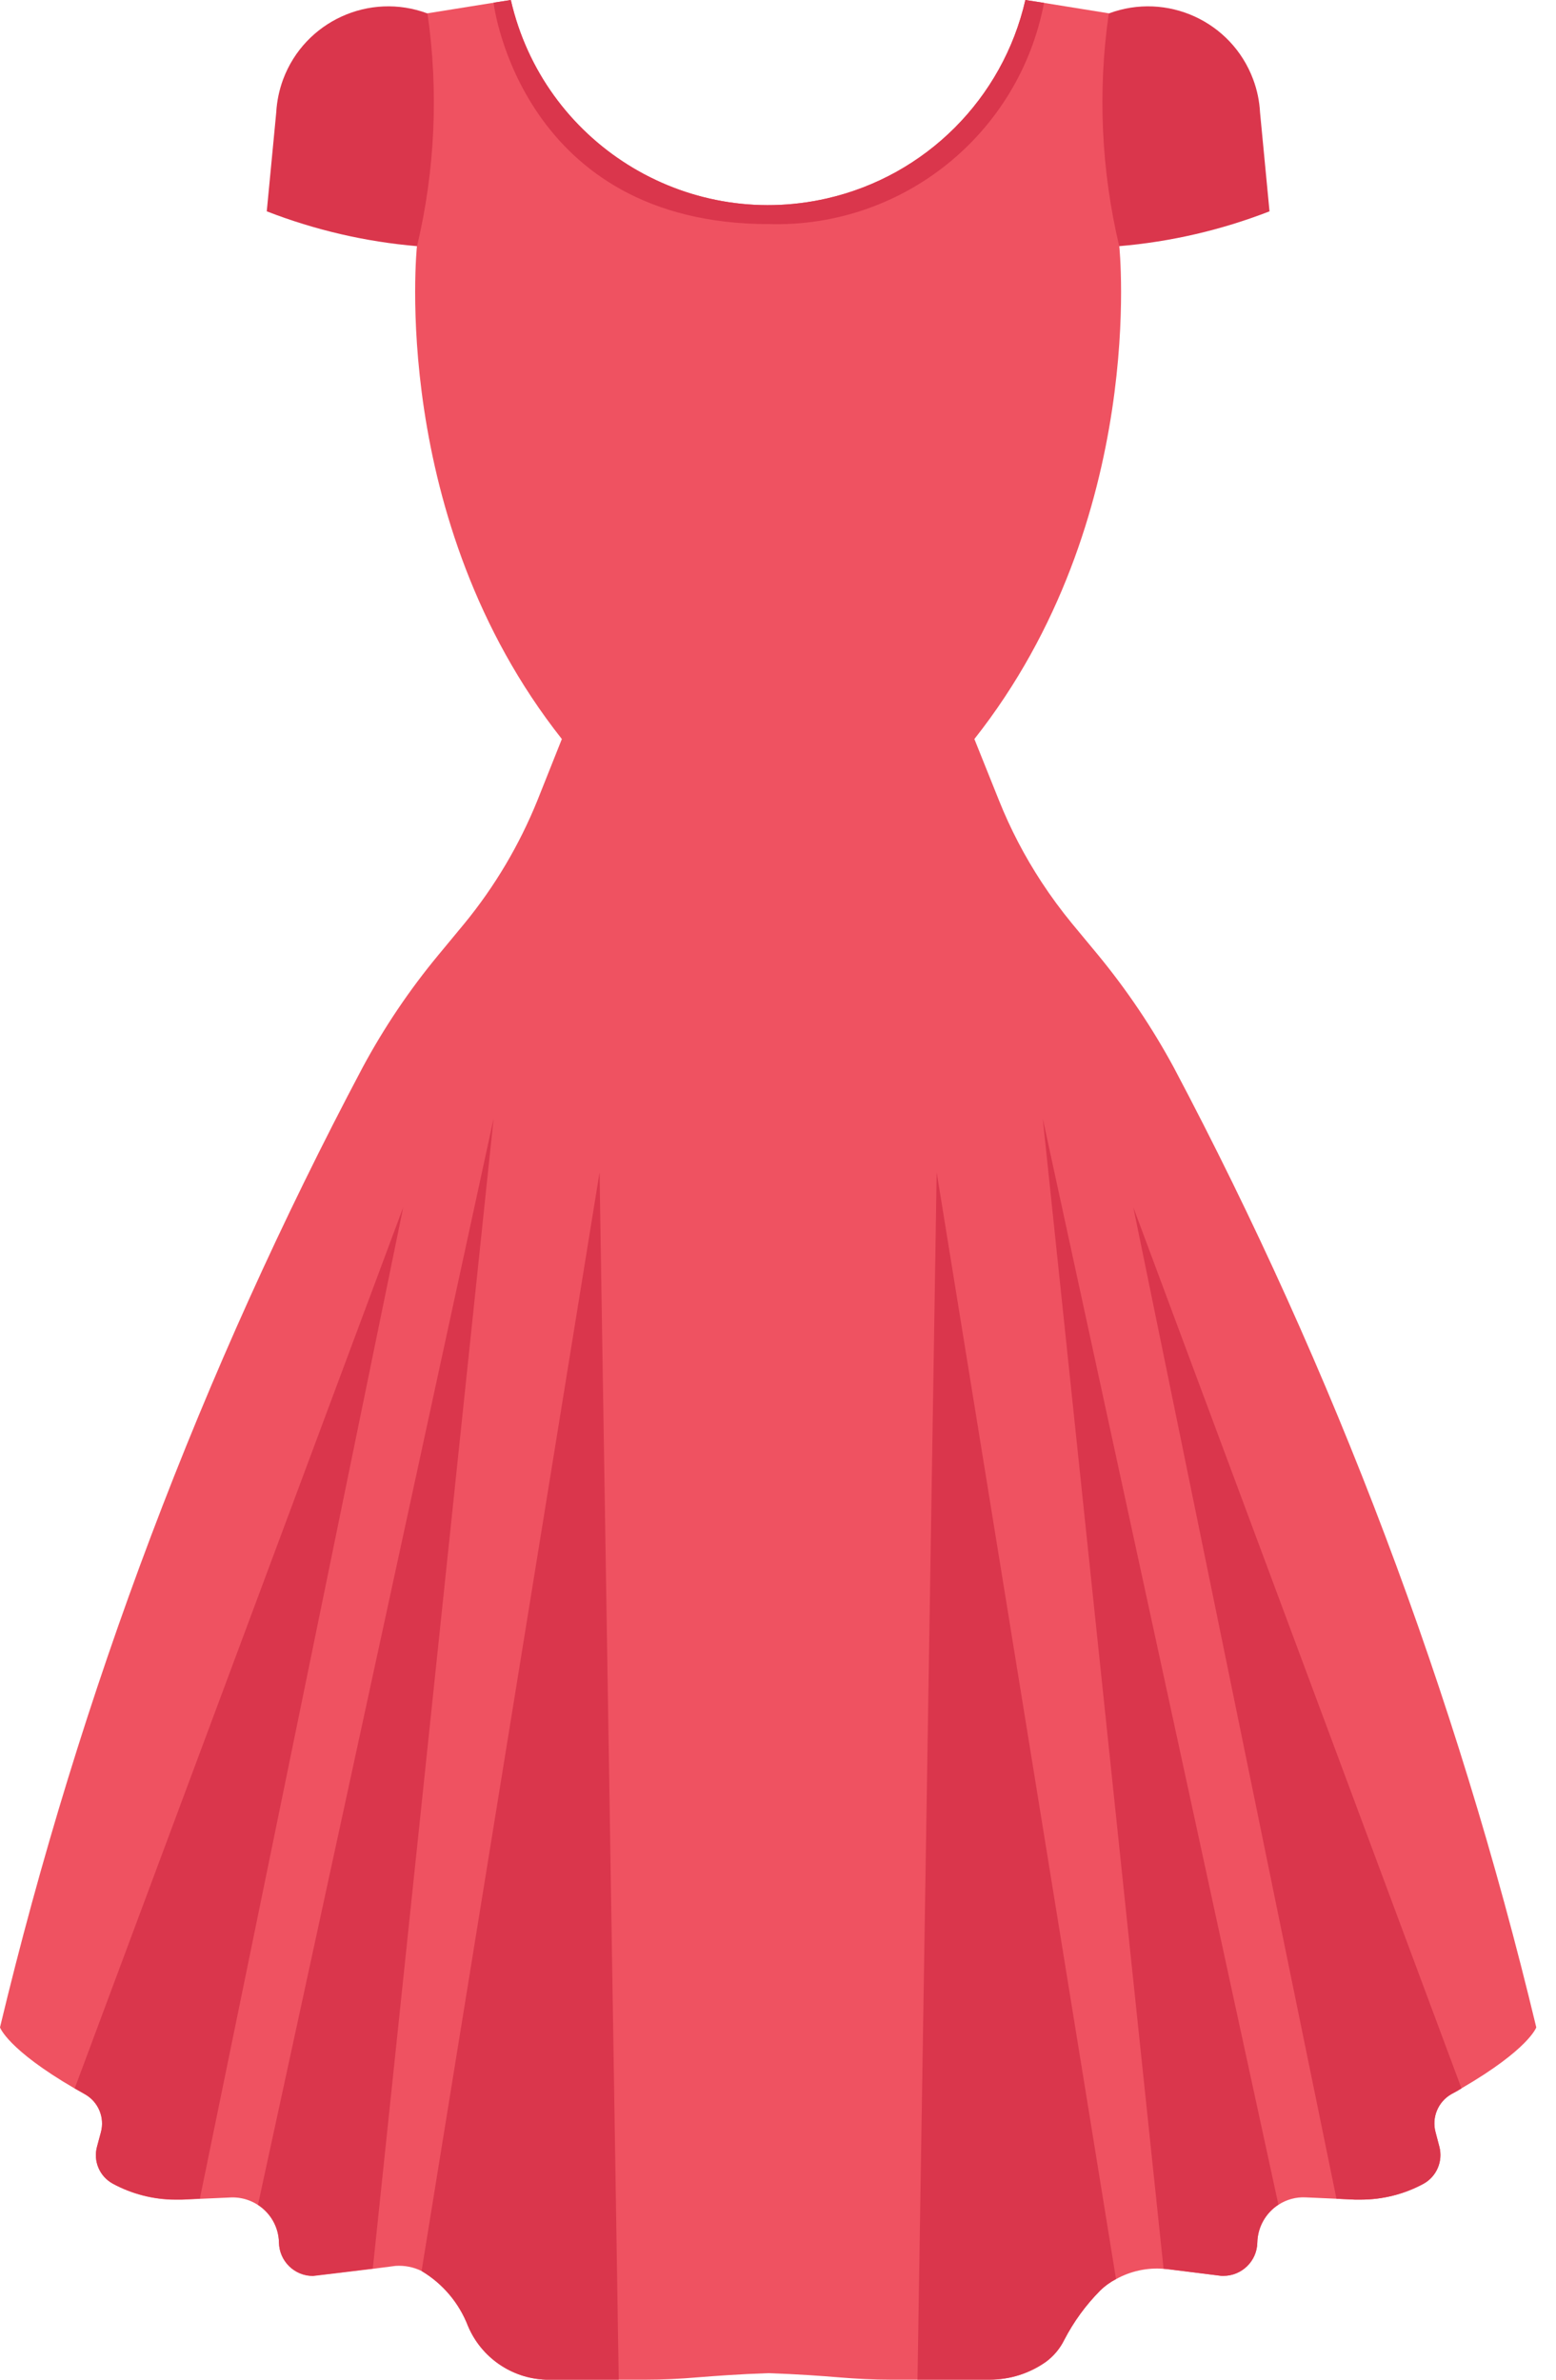 <svg width="34" height="52" viewBox="0 0 34 52" fill="none" xmlns="http://www.w3.org/2000/svg">
<path d="M33.569 44.301C33.569 44.301 33.408 44.778 31.935 45.633C31.866 45.675 31.793 45.718 31.713 45.759C31.421 45.926 31.279 46.27 31.369 46.595L31.451 46.907C31.535 47.227 31.391 47.562 31.101 47.721C30.683 47.946 30.215 48.064 29.741 48.065C29.695 48.065 29.652 48.065 29.607 48.065L29.203 48.046L28.531 48.016C28.321 48.005 28.112 48.062 27.936 48.177C27.654 48.36 27.481 48.67 27.474 49.006C27.466 49.41 27.136 49.732 26.733 49.732C26.702 49.732 26.669 49.732 26.638 49.726L25.52 49.586L25.426 49.577C25.065 49.548 24.704 49.627 24.387 49.802C24.259 49.869 24.141 49.954 24.038 50.056C23.725 50.372 23.462 50.733 23.257 51.128C23.163 51.321 23.023 51.488 22.85 51.614C22.492 51.865 22.066 52 21.629 52H19.473C19.087 52 18.707 51.981 18.324 51.948C17.969 51.918 17.436 51.879 16.787 51.857C16.134 51.879 15.602 51.92 15.247 51.948C14.866 51.982 14.486 52 14.101 52H11.926C11.181 51.973 10.519 51.517 10.228 50.831C10.034 50.327 9.677 49.902 9.214 49.626C9.037 49.538 8.84 49.5 8.643 49.513C8.643 49.513 8.427 49.541 8.148 49.577C7.619 49.64 6.86 49.735 6.838 49.735C6.434 49.735 6.105 49.412 6.097 49.009C6.084 48.448 5.619 48.005 5.059 48.017C5.053 48.017 5.046 48.018 5.04 48.018L4.368 48.048L3.967 48.067C3.922 48.067 3.879 48.067 3.833 48.067C3.355 48.066 2.884 47.946 2.464 47.718C2.176 47.56 2.034 47.226 2.121 46.91L2.206 46.597C2.293 46.272 2.149 45.929 1.856 45.764L1.634 45.638C0.161 44.781 0 44.301 0 44.301C1.748 37.005 4.409 29.959 7.921 23.33C8.39 22.457 8.945 21.633 9.577 20.87L10.148 20.18C10.812 19.37 11.349 18.463 11.742 17.492L12.277 16.149C8.477 11.34 9.111 5.377 9.111 5.377L8.579 1.415L9.34 0.291L10.832 0.052L11.162 0C11.873 3.105 14.965 5.046 18.07 4.336C20.227 3.842 21.912 2.157 22.405 0L22.737 0.051L24.228 0.291L24.989 1.415L24.457 5.377C24.457 5.377 25.091 11.338 21.291 16.149L21.829 17.491C22.078 18.114 22.389 18.71 22.756 19.271C22.962 19.586 23.185 19.889 23.424 20.18L23.995 20.869C24.624 21.634 25.179 22.458 25.65 23.329C29.16 29.959 31.82 37.006 33.569 44.301Z" fill="#EF5261"/>
<path d="M31.935 45.635C31.866 45.677 31.793 45.72 31.713 45.761C31.422 45.928 31.28 46.271 31.369 46.595L31.451 46.907C31.535 47.227 31.391 47.563 31.101 47.721C30.683 47.946 30.215 48.064 29.741 48.065C29.695 48.065 29.652 48.065 29.607 48.065L29.203 48.046L24.764 26.381L31.935 45.635Z" fill="#DA364C"/>
<path d="M27.934 48.174C27.653 48.357 27.48 48.668 27.473 49.004C27.465 49.407 27.135 49.73 26.732 49.73C26.701 49.73 26.668 49.73 26.637 49.723L25.519 49.584L25.425 49.575L22.785 24.442L27.934 48.174Z" fill="#DA364C"/>
<path d="M24.386 49.8C24.258 49.867 24.14 49.952 24.037 50.053C23.724 50.37 23.461 50.731 23.256 51.126C23.162 51.318 23.022 51.485 22.849 51.612C22.491 51.863 22.064 51.998 21.627 51.998H20.048L20.467 25.618L24.386 49.8Z" fill="#DA364C"/>
<path d="M8.811 26.38L4.367 48.044L3.966 48.062C3.92 48.062 3.878 48.062 3.832 48.062C3.354 48.061 2.883 47.941 2.463 47.713C2.175 47.555 2.033 47.221 2.12 46.905L2.204 46.592C2.292 46.267 2.148 45.925 1.855 45.76L1.633 45.633L8.811 26.38Z" fill="#DA364C"/>
<path d="M10.786 24.439L8.146 49.571C7.617 49.635 6.858 49.729 6.836 49.729C6.433 49.729 6.103 49.407 6.095 49.003C6.09 48.669 5.918 48.36 5.637 48.179L10.786 24.439Z" fill="#DA364C"/>
<path d="M13.52 51.999H11.925C11.18 51.972 10.518 51.516 10.227 50.83C10.033 50.325 9.676 49.901 9.212 49.625L13.101 25.619L13.52 51.999Z" fill="#DA364C"/>
<path d="M27.74 4.618C26.687 5.027 25.581 5.284 24.456 5.379C24.061 3.713 23.984 1.988 24.228 0.294C25.497 -0.18 26.909 0.465 27.382 1.733C27.469 1.965 27.52 2.209 27.533 2.457L27.74 4.618Z" fill="#DA364C"/>
<path d="M5.829 4.618C6.882 5.027 7.988 5.284 9.113 5.379C9.508 3.713 9.585 1.988 9.341 0.294C8.073 -0.18 6.661 0.465 6.187 1.733C6.101 1.965 6.05 2.209 6.036 2.457L5.829 4.618Z" fill="#DA364C"/>
<path d="M22.813 0.063C22.268 2.93 19.724 4.977 16.807 4.897C11.412 4.897 10.786 0.127 10.786 0.058L11.162 0C11.873 3.105 14.965 5.046 18.07 4.336C20.227 3.842 21.912 2.157 22.405 0L22.813 0.063Z" fill="#DA364C"/>
</svg>
